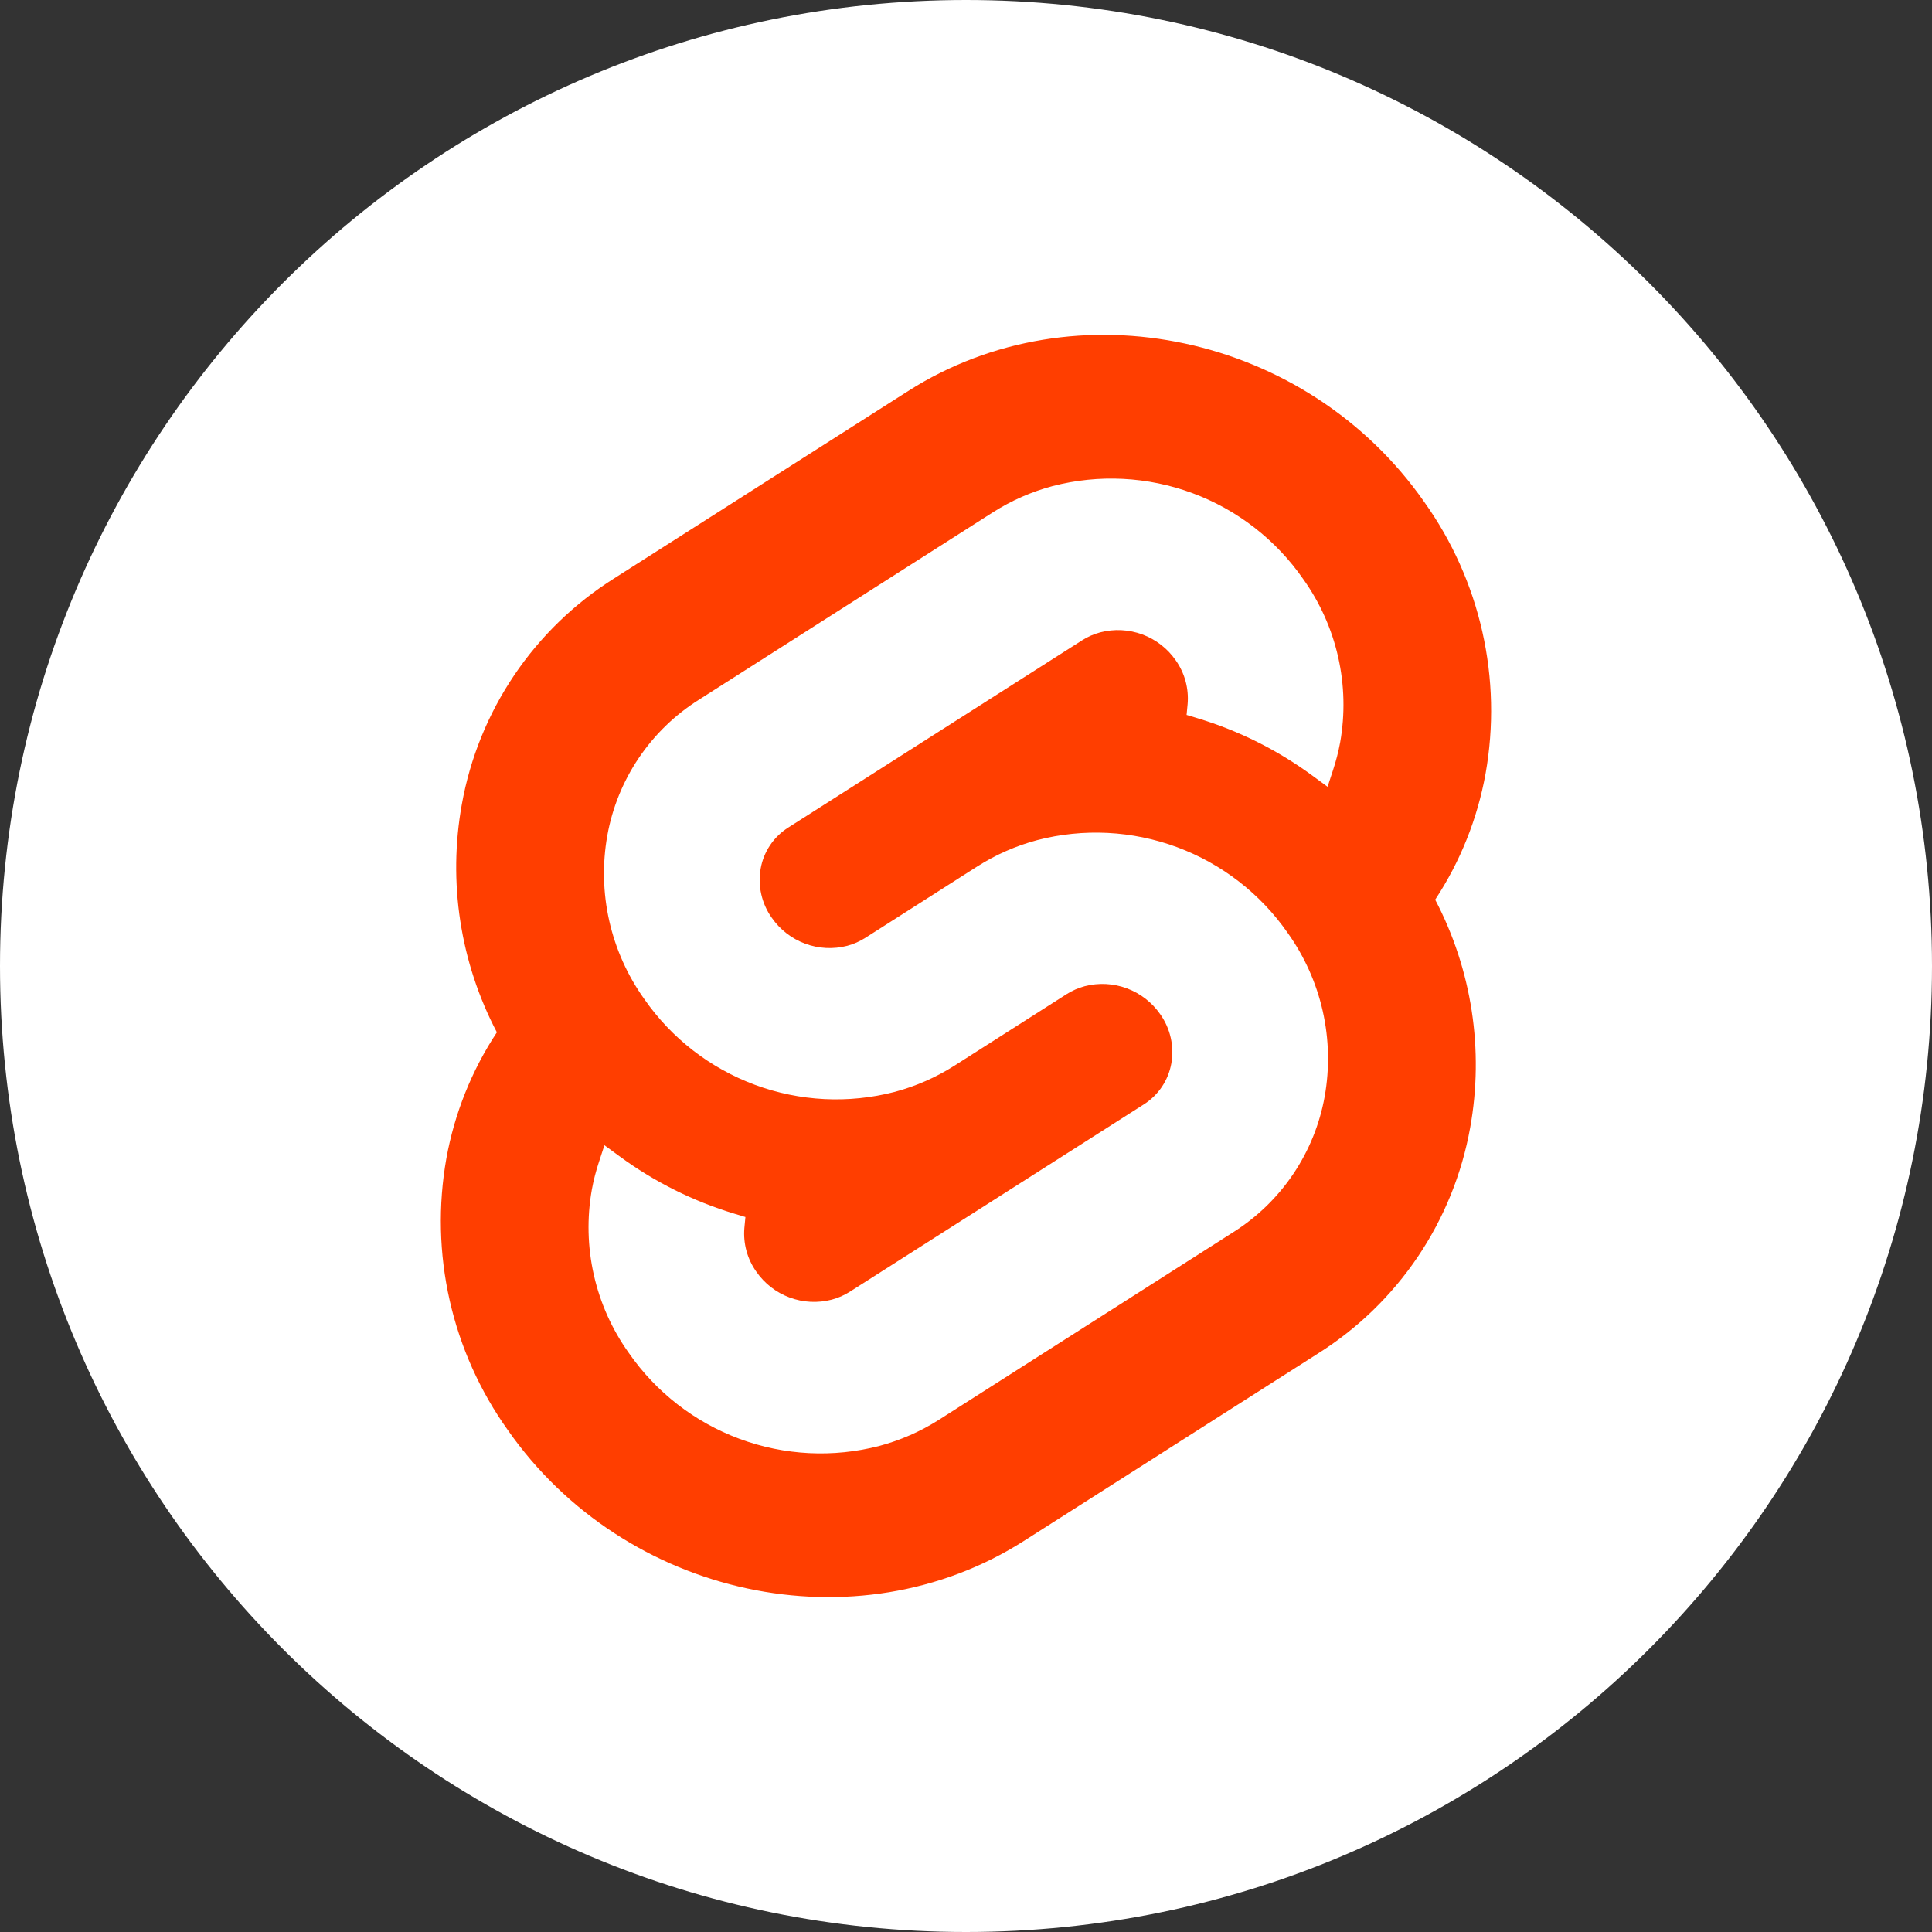 <svg width="150" height="150" viewBox="0 0 150 150" fill="none" xmlns="http://www.w3.org/2000/svg">
<rect x="0" y="0" width="150" height="150" fill="#333333" stroke="none"/>
<g clip-path="url(#clip0_209_2)">
<path d="M75 150C116.421 150 150 116.421 150 75C150 33.579 116.421 0 75 0C33.579 0 0 33.579 0 75C0 116.421 33.579 150 75 150Z" fill="white"/>
<path d="M68.279 112.26C64.687 113.194 60.895 113.002 57.416 111.712C53.936 110.422 50.937 108.095 48.822 105.045C47.523 103.228 46.6 101.17 46.107 98.991C45.614 96.813 45.561 94.558 45.951 92.358C46.084 91.636 46.267 90.924 46.498 90.227L46.927 88.916L48.099 89.773C50.799 91.757 53.818 93.265 57.025 94.233L57.874 94.49L57.793 95.339C57.691 96.542 58.018 97.743 58.716 98.728C59.352 99.647 60.255 100.349 61.303 100.738C62.351 101.127 63.493 101.185 64.575 100.905C65.071 100.773 65.543 100.567 65.976 100.292L88.802 85.747C89.359 85.395 89.837 84.931 90.206 84.384C90.574 83.837 90.825 83.219 90.941 82.57C91.059 81.907 91.043 81.228 90.895 80.571C90.747 79.914 90.47 79.293 90.08 78.744C89.443 77.826 88.54 77.125 87.492 76.736C86.444 76.346 85.302 76.288 84.22 76.568C83.725 76.7 83.252 76.906 82.82 77.18L74.11 82.734C72.678 83.645 71.115 84.332 69.475 84.771C65.884 85.705 62.093 85.514 58.613 84.225C55.134 82.935 52.134 80.609 50.018 77.56C48.719 75.742 47.797 73.683 47.304 71.504C46.812 69.325 46.76 67.069 47.152 64.869C47.539 62.714 48.371 60.663 49.596 58.847C50.821 57.032 52.411 55.492 54.265 54.326L77.087 39.777C78.518 38.865 80.081 38.178 81.721 37.74C85.313 36.806 89.105 36.998 92.584 38.288C96.064 39.578 99.063 41.905 101.178 44.955C102.477 46.772 103.4 48.83 103.893 51.009C104.386 53.187 104.439 55.443 104.049 57.642C103.915 58.364 103.732 59.076 103.502 59.773L103.073 61.084L101.905 60.227C99.204 58.241 96.184 56.731 92.975 55.763L92.126 55.506L92.207 54.661C92.309 53.456 91.983 52.255 91.284 51.268C90.647 50.349 89.744 49.649 88.696 49.26C87.648 48.872 86.506 48.814 85.425 49.095C84.929 49.227 84.457 49.434 84.024 49.708L61.198 64.253C60.641 64.605 60.162 65.069 59.794 65.616C59.425 66.163 59.175 66.78 59.059 67.43C58.941 68.093 58.956 68.772 59.104 69.429C59.252 70.086 59.529 70.707 59.92 71.256C60.557 72.174 61.46 72.875 62.508 73.265C63.556 73.654 64.698 73.712 65.78 73.432C66.277 73.299 66.75 73.091 67.184 72.815L75.89 67.262C77.322 66.352 78.885 65.666 80.525 65.229C84.116 64.295 87.907 64.486 91.387 65.775C94.866 67.065 97.866 69.391 99.982 72.44C101.281 74.258 102.203 76.317 102.696 78.496C103.188 80.675 103.24 82.931 102.848 85.131C102.461 87.287 101.629 89.338 100.404 91.155C99.179 92.971 97.589 94.511 95.735 95.678L72.913 110.223C71.482 111.135 69.919 111.822 68.279 112.26ZM110.574 38.965C101.476 25.939 83.501 22.08 70.508 30.361L47.682 44.906C44.6 46.846 41.956 49.408 39.92 52.428C37.884 55.447 36.5 58.859 35.857 62.444C34.768 68.484 35.725 74.714 38.577 80.149C36.622 83.112 35.289 86.44 34.657 89.933C34.007 93.59 34.094 97.34 34.913 100.963C35.733 104.586 37.267 108.009 39.426 111.031C48.528 124.057 66.499 127.916 79.492 119.639L102.317 105.094C105.4 103.155 108.044 100.593 110.081 97.573C112.117 94.553 113.5 91.141 114.143 87.556C115.232 81.517 114.277 75.286 111.427 69.851C113.379 66.888 114.71 63.559 115.339 60.067C115.99 56.41 115.904 52.659 115.086 49.035C114.268 45.411 112.734 41.987 110.574 38.965Z" fill="#FF3E00"/>
</g>
<defs>
<clipPath id="clip0_209_2">
<rect width="150" height="150" fill="white"/>
</clipPath>
</defs>
</svg>
